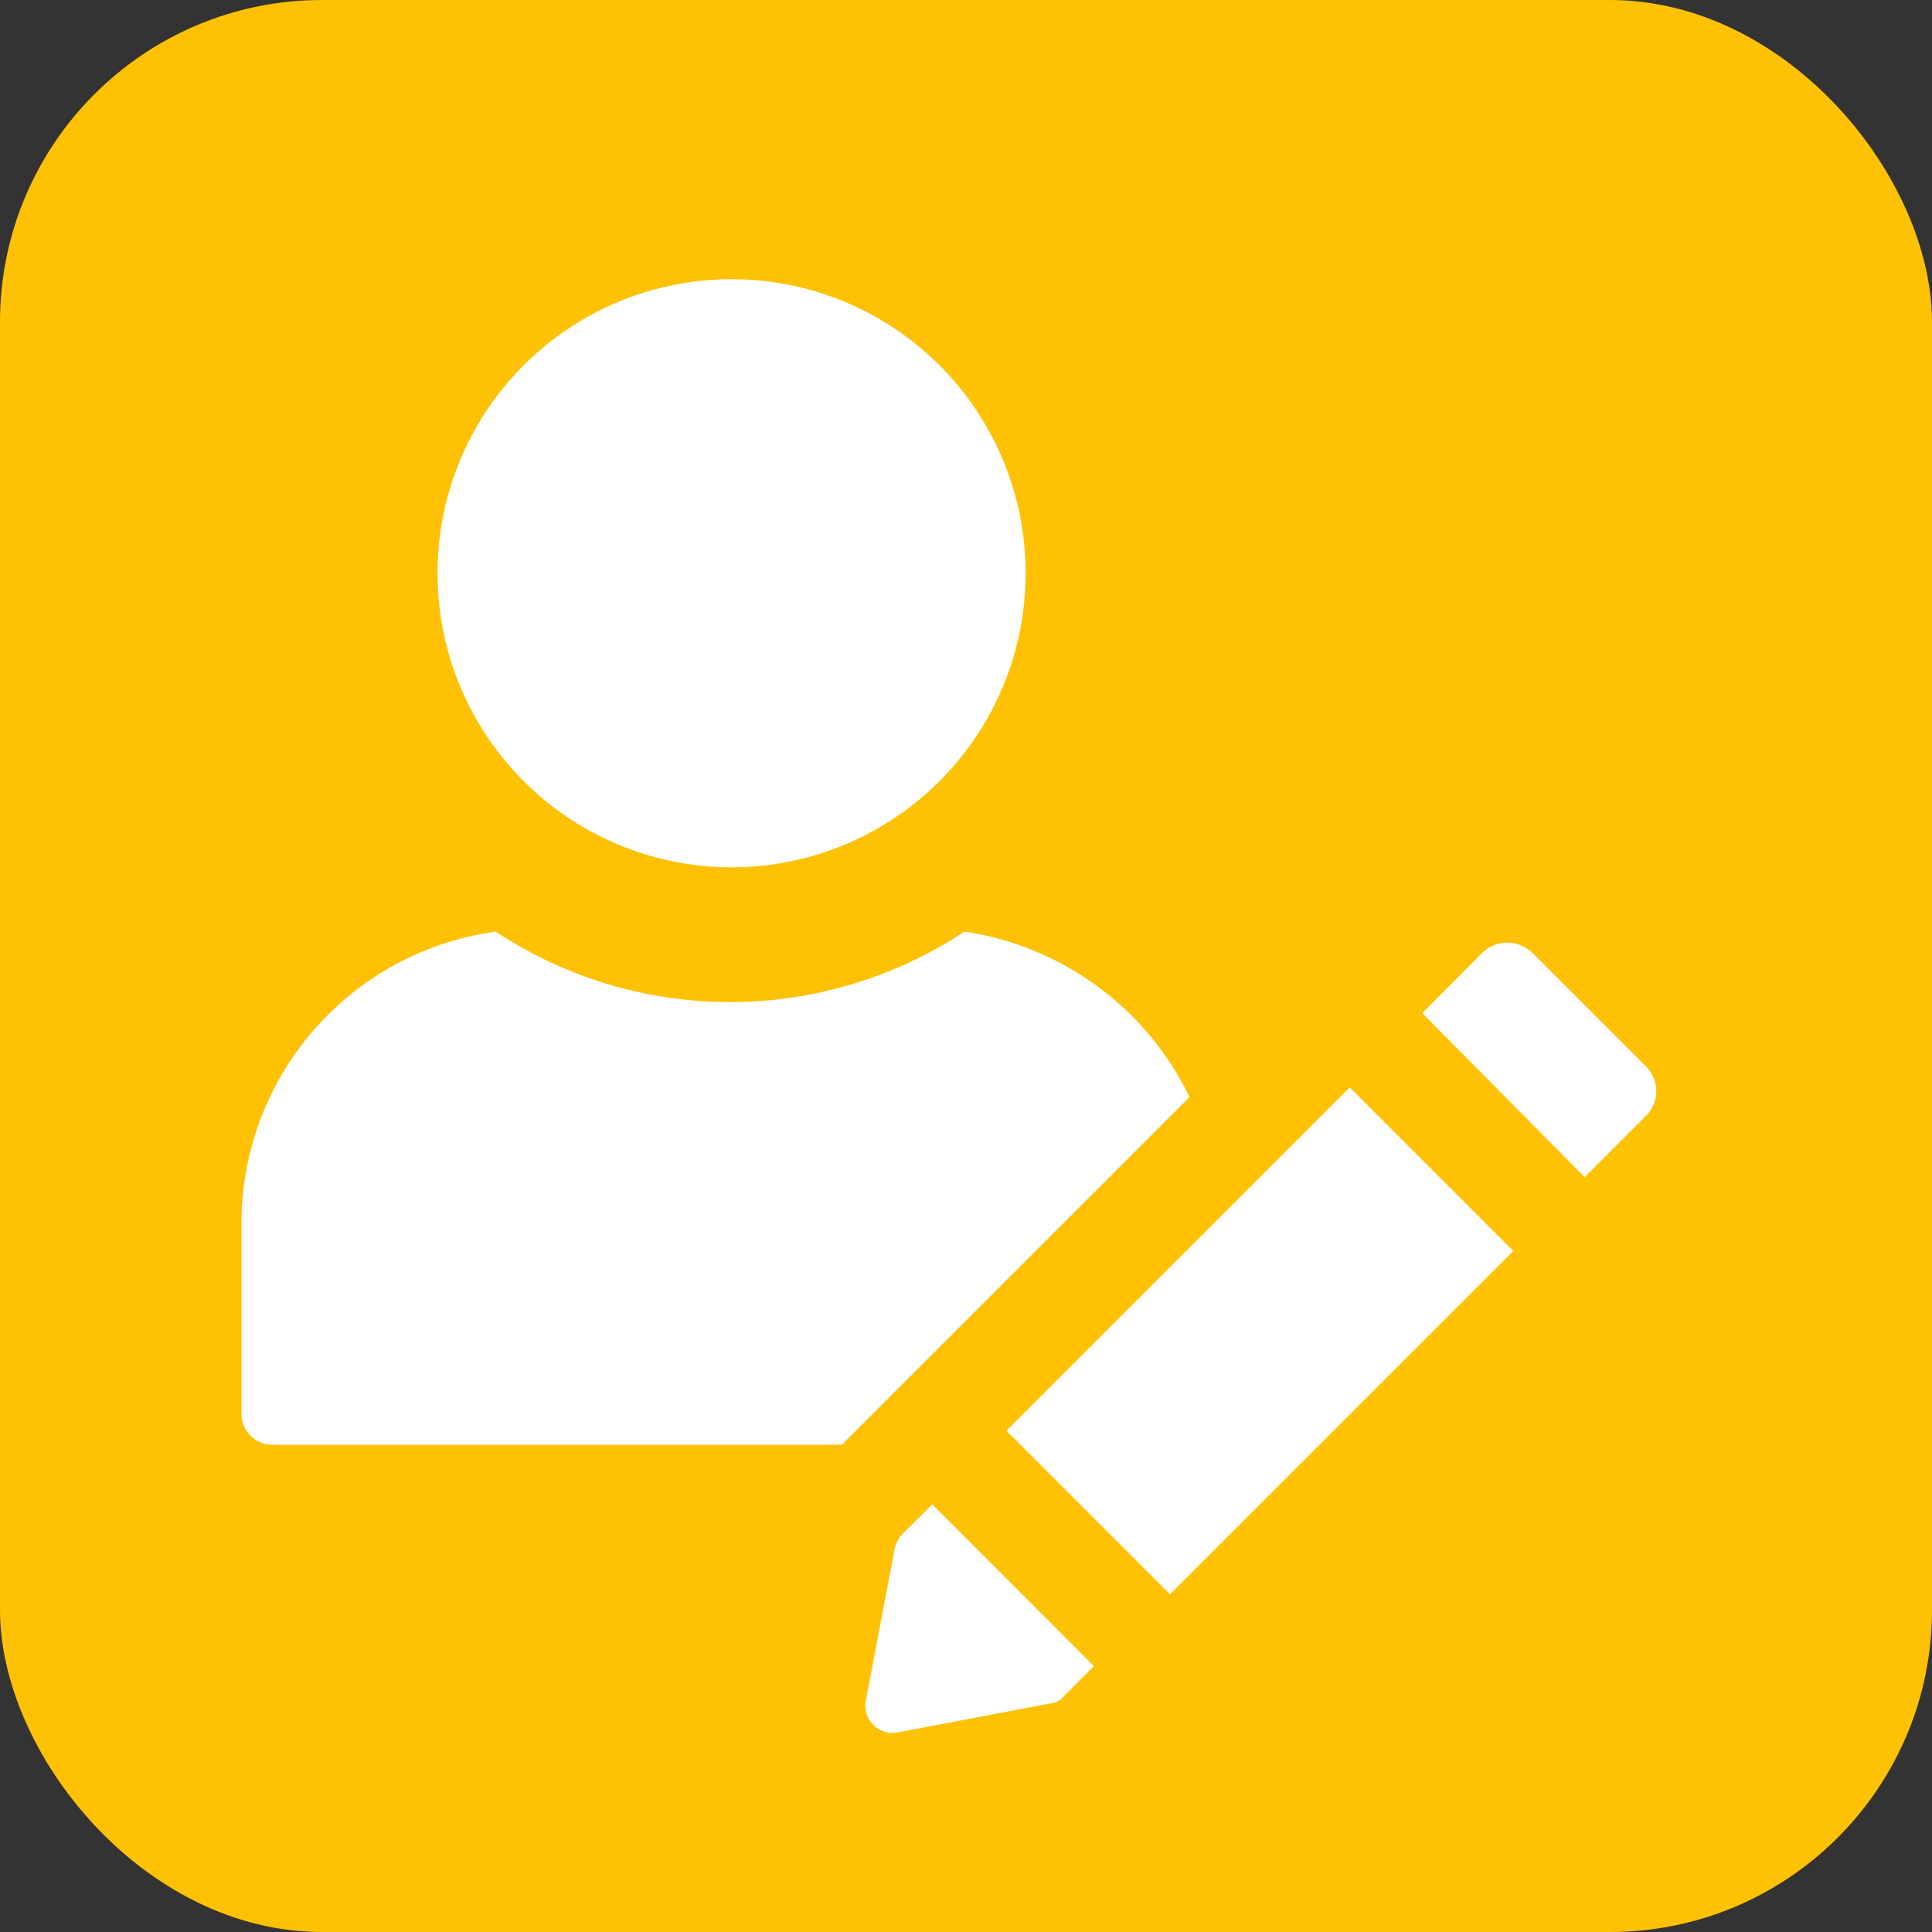 <svg xmlns="http://www.w3.org/2000/svg" width="24" height="24" viewBox="0 0 24 24">
  <rect x="0" y="0" width="24" height="24" fill="#333333" stroke="none"/>
  <g id="Group_47847" data-name="Group 47847" transform="translate(-23 -168)">
    <rect id="Rectangle_3" data-name="Rectangle 3" width="24" height="24" rx="4" transform="translate(23 168)" fill="#ffc104"/>
    <g id="noun-edit-profile-3194834" transform="translate(22.2 168.968)">
      <path id="Path_80139" data-name="Path 80139" d="M12.78,45.1a5.278,5.278,0,0,1-5.822,0A3.657,3.657,0,0,0,3.8,48.734v2.359a.382.382,0,0,0,.381.381h7.077l4.319-4.319A3.71,3.71,0,0,0,12.78,45.1Z" transform="translate(0 -34.495)" fill="#fff"/>
      <circle id="Ellipse_3141" data-name="Ellipse 3141" cx="3.653" cy="3.653" r="3.653" transform="translate(6.235 2.5)" fill="#fff"/>
      <path id="Path_80140" data-name="Path 80140" d="M45.037,82.861a.389.389,0,0,0-.1.171l-.361,1.9a.339.339,0,0,0,.4.4l1.9-.361a.256.256,0,0,0,.171-.1l.361-.361L45.4,82.5Z" transform="translate(-33.019 -64.78)" fill="#fff"/>
      <rect id="Rectangle_4" data-name="Rectangle 4" width="6.031" height="2.873" transform="translate(13.303 16.805) rotate(-45)" fill="#fff"/>
      <path id="Path_80141" data-name="Path 80141" d="M83.678,47.361,82.27,45.953a.448.448,0,0,0-.628,0L80.9,46.7l2.017,2.036.742-.742A.432.432,0,0,0,83.678,47.361Z" transform="translate(-62.432 -35.082)" fill="#fff"/>
    </g>
  </g>
</svg>
